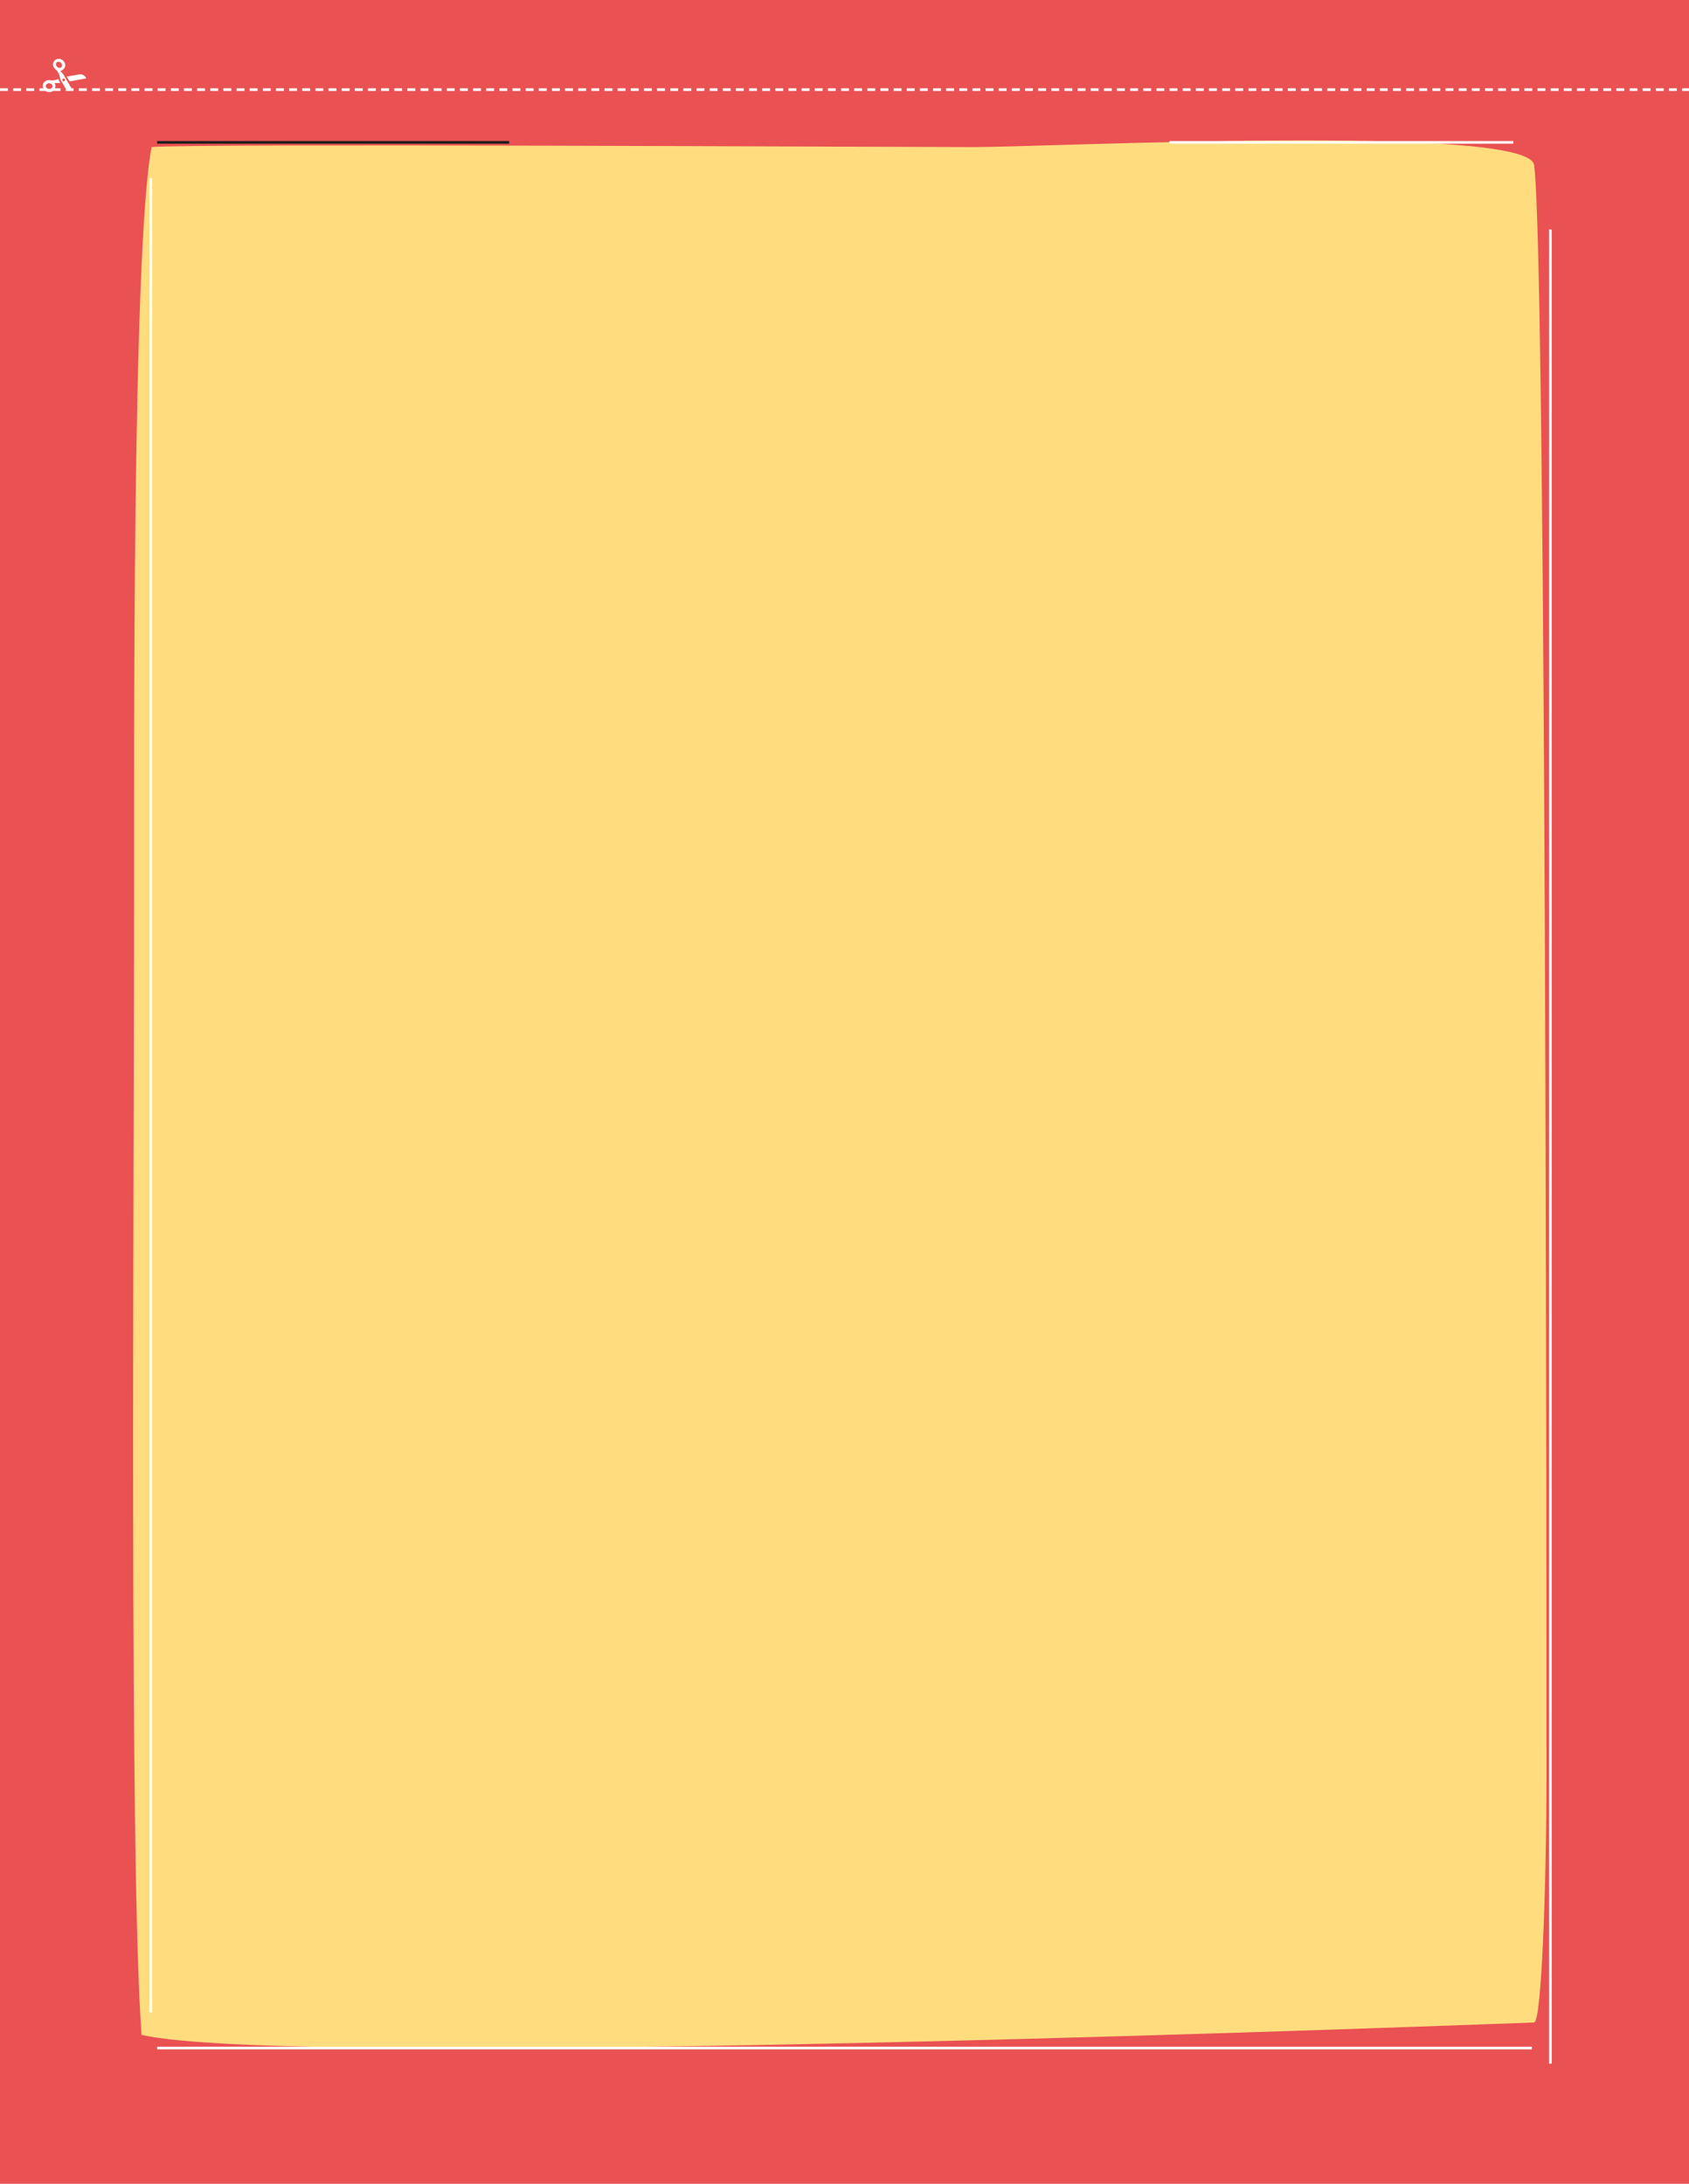 <?xml version="1.0" encoding="utf-8"?>
<!-- Generator: Adobe Illustrator 26.0.3, SVG Export Plug-In . SVG Version: 6.00 Build 0)  -->
<svg version="1.1" id="Capa_1" xmlns="http://www.w3.org/2000/svg" xmlns:xlink="http://www.w3.org/1999/xlink" x="0px" y="0px"
	 viewBox="0 0 820 1060" style="enable-background:new 0 0 820 1060;" xml:space="preserve">
<style type="text/css">
	.st0{fill:#E95153;}
	.st1{clip-path:url(#SVGID_00000085208613623286024030000011384284345430402734_);}
	.st2{fill:#FFDD7E;}
	.st3{fill:none;stroke:#FFFFFF;stroke-width:1.28;stroke-miterlimit:10;}
	.st4{fill:none;}
	.st5{fill:none;stroke:#1D1D1B;stroke-width:1.28;stroke-miterlimit:10;}
	.st6{clip-path:url(#SVGID_00000026140807026005055200000011970941024797642883_);}
	.st7{fill:none;stroke:#FFFFFF;stroke-width:1.28;stroke-dasharray:3.83,2.55;}
	.st8{clip-path:url(#SVGID_00000052788773070661908610000001719643297518012599_);}
	.st9{fill:#FFFFFF;}
	.st10{clip-path:url(#SVGID_00000089550688038792126470000005611057919359501481_);}
	.st11{clip-path:url(#SVGID_00000134953495426757685000000006683244473689146263_);}
</style>
<rect class="st0" width="820" height="1060"/>
<g>
	<g>
		<defs>
			<rect id="SVGID_1_" width="820" height="1060"/>
		</defs>
		<clipPath id="SVGID_00000094578966284798605410000002460354656121462669_">
			<use xlink:href="#SVGID_1_"  style="overflow:visible;"/>
		</clipPath>
		<g style="clip-path:url(#SVGID_00000094578966284798605410000002460354656121462669_);">
			<path class="st2" d="M73.6,71.4c18.1-1.8,362.8,0,399.1,0S742,60,744.8,80.1c6,43.8,6,709.2,6,782.4c0,52.8-2.4,119.2-6,119.2
				s-601.1,23.5-676.1,6c-6-84.2-3.6-397-3.6-560.2C65.2,376.1,64,121,73.6,71.4"/>
		</g>
	</g>
</g>
<path class="st3" d="M752.7,1001.7V111.4 M734.7,69.1H567.8 M73.2,86.5v890.3 M76.3,994.1h667.4"/>
<rect class="st4" width="820" height="1060"/>
<rect class="st4" width="820" height="1060"/>
<line class="st5" x1="247.2" y1="69.1" x2="76.3" y2="69.1"/>
<g>
	<g>
		<defs>
			<rect id="SVGID_00000101089014714050843320000008585952601993712308_" width="820" height="1060"/>
		</defs>
		<clipPath id="SVGID_00000094620572046085138960000005325418839752970397_">
			<use xlink:href="#SVGID_00000101089014714050843320000008585952601993712308_"  style="overflow:visible;"/>
		</clipPath>
		<g style="clip-path:url(#SVGID_00000094620572046085138960000005325418839752970397_);">
			<line class="st7" x1="0" y1="43.5" x2="820" y2="43.5"/>
		</g>
	</g>
</g>
<g>
	<g>
		<defs>
			<rect id="SVGID_00000098909746571682952340000014764752840466472377_" width="820" height="1060"/>
		</defs>
		<clipPath id="SVGID_00000083048238359825912030000014164554458029596854_">
			<use xlink:href="#SVGID_00000098909746571682952340000014764752840466472377_"  style="overflow:visible;"/>
		</clipPath>
		<g style="clip-path:url(#SVGID_00000083048238359825912030000014164554458029596854_);">
			<path class="st9" d="M32.4,37.2l1.4,2.3l7.8-1.4c0.1,0,0.1-0.1,0.2-0.1v-0.2c-0.2-0.3-0.4-0.6-0.6-0.8c-0.7-0.7-1.7-1.1-2.7-0.9
				L32.4,37.2z"/>
		</g>
	</g>
</g>
<g>
	<g>
		<defs>
			<rect id="SVGID_00000051363735699922417070000001845485425095225221_" width="820" height="1060"/>
		</defs>
		<clipPath id="SVGID_00000031899050846379299060000007741979738624488107_">
			<use xlink:href="#SVGID_00000051363735699922417070000001845485425095225221_"  style="overflow:visible;"/>
		</clipPath>
		<g style="clip-path:url(#SVGID_00000031899050846379299060000007741979738624488107_);">
			<path class="st9" d="M23.9,43.2c-0.8,0-1.5-0.5-1.7-1.2v-0.2c0-0.2,0-0.4,0.1-0.5c0.3-0.6,0.9-0.9,1.5-0.9c0.8,0,1.5,0.5,1.7,1.2
				v0.2c0,0.2,0,0.4-0.1,0.5C25.1,42.9,24.5,43.2,23.9,43.2 M26.9,41.8v-0.4c0-0.1-0.1-0.2-0.1-0.4s-0.1-0.3-0.2-0.5
				s-0.1-0.1-0.1-0.2h2.8l-0.6-1c-0.2-0.3-0.3-0.6-0.4-1c-0.3,0.1-0.6,0.3-0.9,0.4c-0.6,0.2-1.2,0.3-1.8,0.3c-0.5,0-0.9,0-1.4-0.1
				h-0.5c-1.2,0-2.2,0.6-2.7,1.7c-0.2,0.4-0.3,0.8-0.2,1.2v0.4c0.3,1.5,1.6,2.5,3.1,2.5c1.2,0,2.2-0.6,2.7-1.7
				C26.8,42.6,26.9,42.2,26.9,41.8"/>
		</g>
	</g>
</g>
<g>
	<g>
		<defs>
			<rect id="SVGID_00000047781820237000548230000011953938156483930247_" width="820" height="1060"/>
		</defs>
		<clipPath id="SVGID_00000122719418380601757880000008127944700266867083_">
			<use xlink:href="#SVGID_00000047781820237000548230000011953938156483930247_"  style="overflow:visible;"/>
		</clipPath>
		<g style="clip-path:url(#SVGID_00000122719418380601757880000008127944700266867083_);">
			<path class="st9" d="M27.6,32.3c-0.4-0.5-0.5-1.1-0.3-1.7c0.1-0.2,0.2-0.3,0.3-0.4l0.1-0.1c0.7-0.3,1.5-0.1,2,0.5
				c0.4,0.5,0.5,1.1,0.3,1.7c-0.1,0.2-0.2,0.3-0.3,0.4l-0.1,0.1C28.9,33.1,28.1,32.9,27.6,32.3 M30.3,38.5c0.2-0.3,0.6-0.5,0.9-0.3
				s0.5,0.6,0.3,0.9c-0.2,0.3-0.6,0.5-0.9,0.3S30.1,38.8,30.3,38.5 M28.7,36.1c0.2,0.5,0.3,1.1,0.4,1.6c0.1,0.4,0.2,0.8,0.4,1.2
				l2.4,4.1h2.9l-3.3-5.6l-0.5-1c-0.1-0.1-0.4-0.5-1.1-1.3l-0.6-0.6l0,0c0.1,0,0.1,0,0.2-0.1s0.3-0.1,0.5-0.2s0.2-0.1,0.3-0.2
				s0.2-0.1,0.3-0.2c0.3-0.3,0.6-0.6,0.8-1c0.5-1,0.3-2.3-0.5-3.1c-0.9-1.1-2.5-1.5-3.8-0.8C27,29,26.9,29,26.8,29.1
				c-0.3,0.3-0.6,0.6-0.8,1c-0.5,1-0.3,2.3,0.5,3.1l0.3,0.3l0,0l1,1C28.1,35,28.4,35.5,28.7,36.1"/>
		</g>
	</g>
</g>
</svg>
